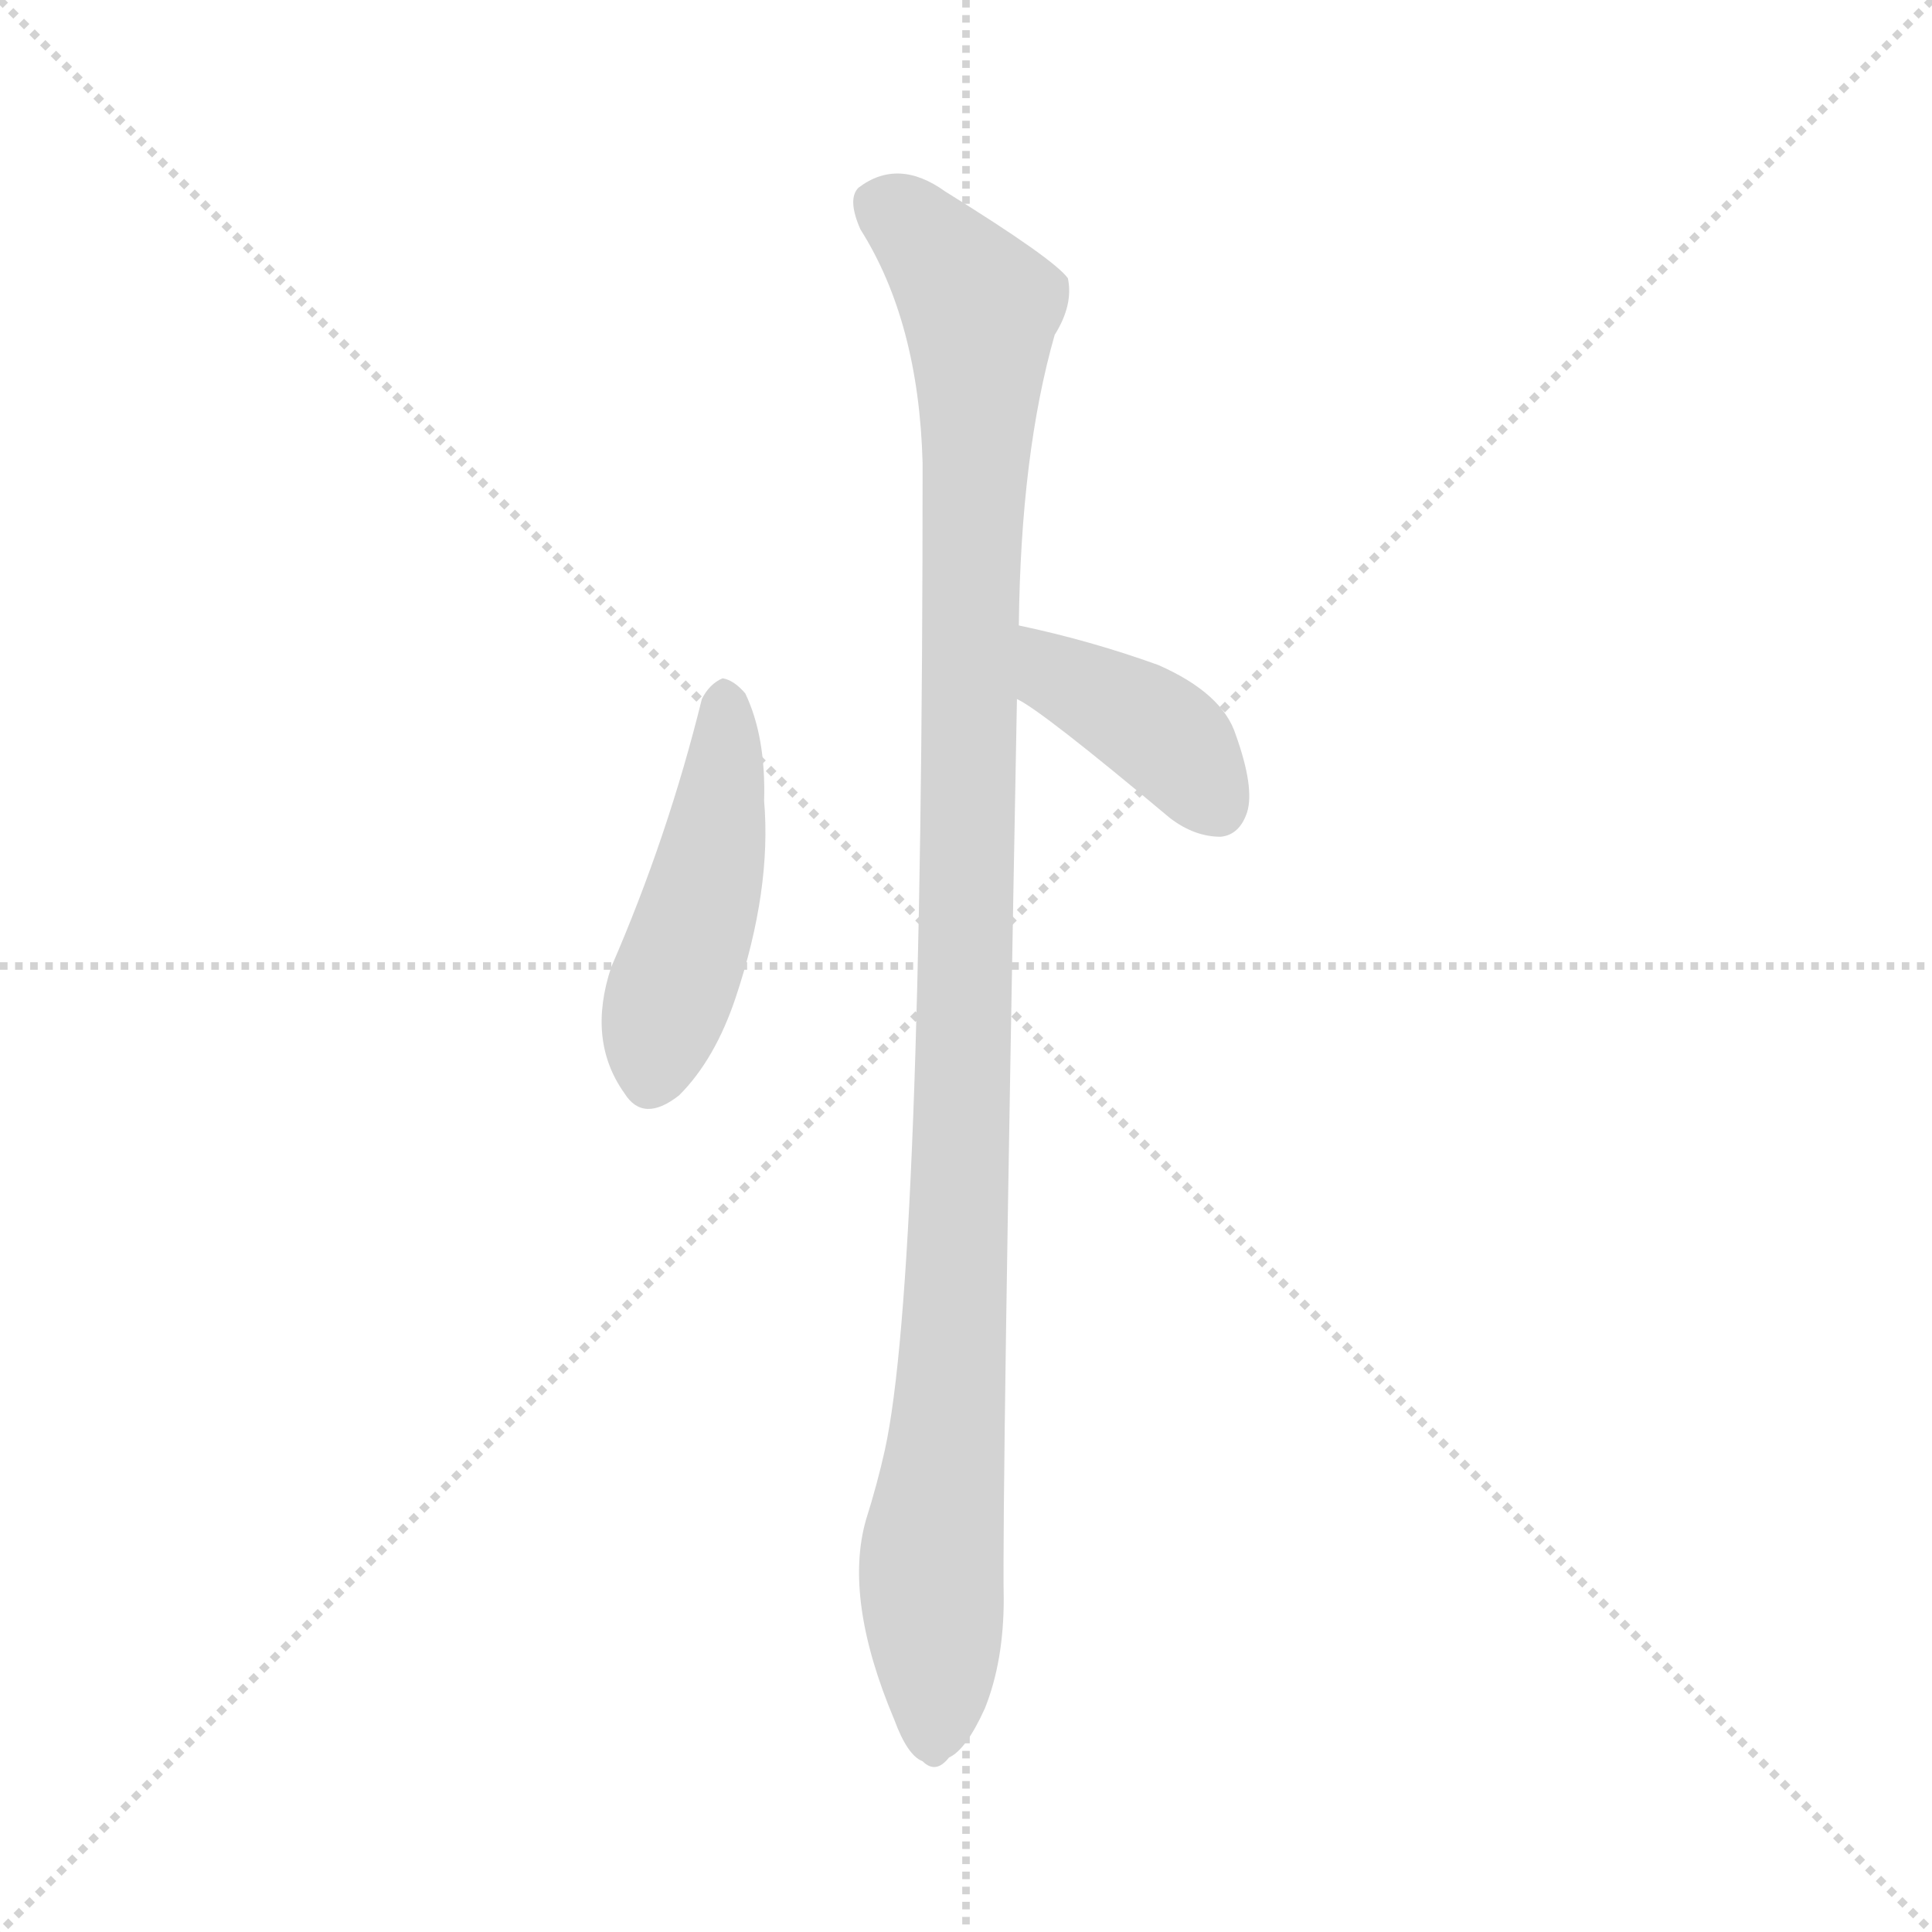 <svg xmlns="http://www.w3.org/2000/svg" version="1.1" viewBox="0 0 1024 1024">
  <g stroke="lightgray" stroke-dasharray="1,1" stroke-width="1" transform="scale(4, 4)">
    <line x1="0" y1="0" x2="256" y2="256" />
    <line x1="256" y1="0" x2="0" y2="256" />
    <line x1="128" y1="0" x2="128" y2="256" />
    <line x1="0" y1="128" x2="256" y2="128" />
  </g>
  <g transform="scale(1.0, -1.0) translate(0.0, -814.50)">
    <style type="text/css">
      
        @keyframes keyframes0 {
          from {
            stroke: blue;
            stroke-dashoffset: 459;
            stroke-width: 128;
          }
          60% {
            animation-timing-function: step-end;
            stroke: blue;
            stroke-dashoffset: 0;
            stroke-width: 128;
          }
          to {
            stroke: black;
            stroke-width: 1024;
          }
        }
        #make-me-a-hanzi-animation-0 {
          animation: keyframes0 0.624s both;
          animation-delay: 0s;
          animation-timing-function: linear;
        }
      
        @keyframes keyframes1 {
          from {
            stroke: blue;
            stroke-dashoffset: 1087;
            stroke-width: 128;
          }
          78% {
            animation-timing-function: step-end;
            stroke: blue;
            stroke-dashoffset: 0;
            stroke-width: 128;
          }
          to {
            stroke: black;
            stroke-width: 1024;
          }
        }
        #make-me-a-hanzi-animation-1 {
          animation: keyframes1 1.135s both;
          animation-delay: 0.624s;
          animation-timing-function: linear;
        }
      
        @keyframes keyframes2 {
          from {
            stroke: blue;
            stroke-dashoffset: 392;
            stroke-width: 128;
          }
          56% {
            animation-timing-function: step-end;
            stroke: blue;
            stroke-dashoffset: 0;
            stroke-width: 128;
          }
          to {
            stroke: black;
            stroke-width: 1024;
          }
        }
        #make-me-a-hanzi-animation-2 {
          animation: keyframes2 0.569s both;
          animation-delay: 1.758s;
          animation-timing-function: linear;
        }
      
    </style>
    
      <path d="M 372 444 Q 354 371 324 302 Q 311 263 331 235 Q 341 219 360 234 Q 379 253 390 286 Q 409 343 405 390 Q 406 424 395 447 Q 389 454 383 455 Q 376 452 372 444 Z" fill="lightgray" />
    
      <path d="M 532 -33 Q 531 16 539 444 L 540 483 Q 541 574 559 637 Q 569 653 566 667 Q 559 677 501 713 Q 476 731 455 715 Q 449 709 456 693 Q 487 644 489 569 Q 489 137 469 46 Q 465 28 459 9 Q 447 -33 474 -97 Q 481 -116 489 -119 Q 496 -126 503 -117 Q 512 -113 522 -91 Q 532 -66 532 -33 Z" fill="lightgray" />
    
      <path d="M 539 444 Q 552 438 620 381 Q 633 371 647 371 Q 657 372 661 384 Q 665 397 655 425 Q 648 447 614 462 Q 578 475 540 483 C 511 489 513 459 539 444 Z" fill="lightgray" />
    
    
      <clipPath id="make-me-a-hanzi-clip-0">
        <path d="M 372 444 Q 354 371 324 302 Q 311 263 331 235 Q 341 219 360 234 Q 379 253 390 286 Q 409 343 405 390 Q 406 424 395 447 Q 389 454 383 455 Q 376 452 372 444 Z" />
      </clipPath>
      <path clip-path="url(#make-me-a-hanzi-clip-0)" d="M 384 443 L 379 370 L 346 244" fill="none" id="make-me-a-hanzi-animation-0" stroke-dasharray="331 662" stroke-linecap="round" />
    
      <clipPath id="make-me-a-hanzi-clip-1">
        <path d="M 532 -33 Q 531 16 539 444 L 540 483 Q 541 574 559 637 Q 569 653 566 667 Q 559 677 501 713 Q 476 731 455 715 Q 449 709 456 693 Q 487 644 489 569 Q 489 137 469 46 Q 465 28 459 9 Q 447 -33 474 -97 Q 481 -116 489 -119 Q 496 -126 503 -117 Q 512 -113 522 -91 Q 532 -66 532 -33 Z" />
      </clipPath>
      <path clip-path="url(#make-me-a-hanzi-clip-1)" d="M 468 706 L 497 682 L 520 641 L 509 172 L 493 -22 L 494 -105" fill="none" id="make-me-a-hanzi-animation-1" stroke-dasharray="959 1918" stroke-linecap="round" />
    
      <clipPath id="make-me-a-hanzi-clip-2">
        <path d="M 539 444 Q 552 438 620 381 Q 633 371 647 371 Q 657 372 661 384 Q 665 397 655 425 Q 648 447 614 462 Q 578 475 540 483 C 511 489 513 459 539 444 Z" />
      </clipPath>
      <path clip-path="url(#make-me-a-hanzi-clip-2)" d="M 546 476 L 561 456 L 617 425 L 645 387" fill="none" id="make-me-a-hanzi-animation-2" stroke-dasharray="264 528" stroke-linecap="round" />
    
  </g>
</svg>